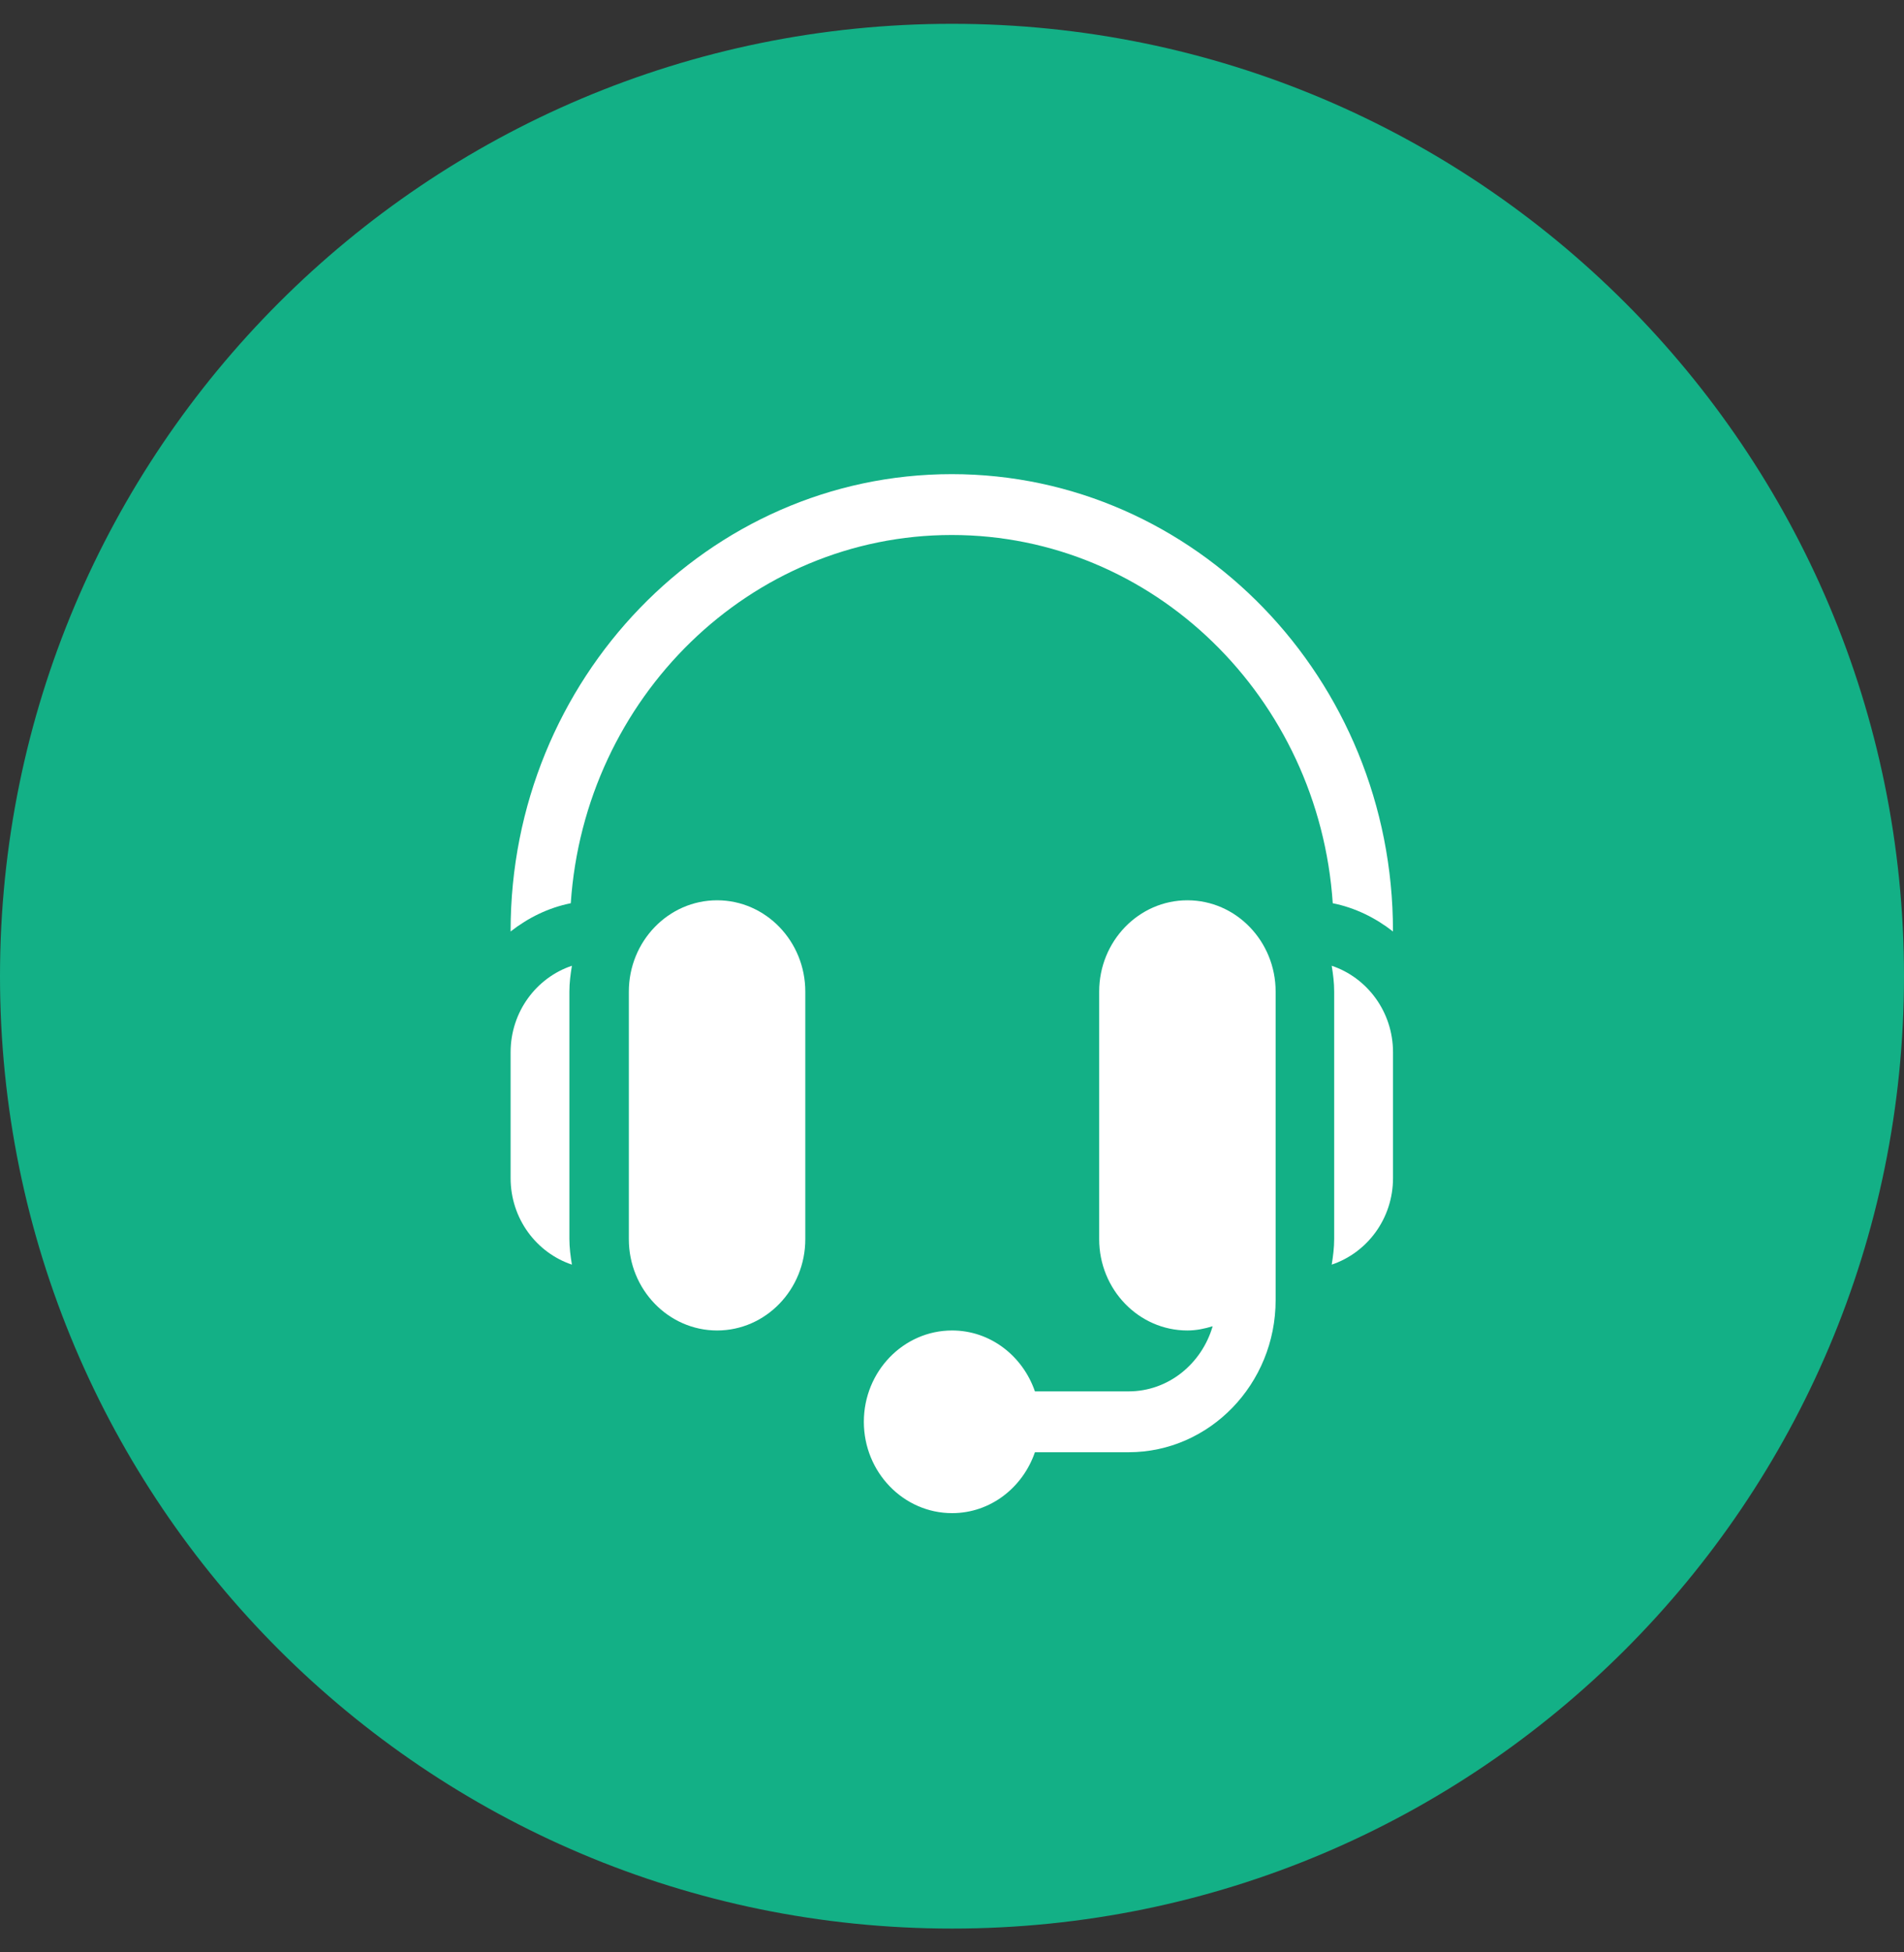 <svg width="40" height="41" viewBox="0 0 40 41" fill="none" xmlns="http://www.w3.org/2000/svg">
<rect x="0" y="0" width="40" height="41" fill="#333333" stroke="none"/>
<path d="M0 20.5C0 9.454 8.954 0.5 20 0.5C31.046 0.5 40 9.454 40 20.5C40 31.546 31.046 40.5 20 40.5C8.954 40.5 0 31.546 0 20.5Z" fill="#13B086"/>
<g clip-path="url(#clip0_449_11197)">
<path d="M15.065 18.906C14.043 18.906 13.211 19.766 13.211 20.824V26.023C13.211 27.08 14.043 27.94 15.065 27.94C16.087 27.94 16.918 27.08 16.918 26.023V20.824C16.918 19.766 16.087 18.906 15.065 18.906Z" fill="white"/>
<path d="M11.962 20.82C11.962 20.635 11.986 20.457 12.015 20.281C11.27 20.53 10.727 21.246 10.727 22.098V24.74C10.727 25.592 11.27 26.308 12.015 26.557C11.986 26.381 11.962 26.203 11.962 26.018V20.82Z" fill="white"/>
<path d="M24.945 18.906C23.923 18.906 23.092 19.766 23.092 20.824V26.023C23.092 27.08 23.923 27.94 24.945 27.94C25.131 27.94 25.307 27.903 25.476 27.851C25.246 28.639 24.546 29.219 23.709 29.219H21.742C21.486 28.476 20.807 27.94 20.002 27.94C18.98 27.94 18.148 28.8 18.148 29.858C18.148 30.915 18.98 31.776 20.002 31.776C20.807 31.776 21.486 31.24 21.742 30.497H23.709C25.413 30.497 26.799 29.063 26.799 27.301V26.023V20.824C26.799 19.766 25.968 18.906 24.945 18.906Z" fill="white"/>
<path d="M27.977 20.281C28.006 20.457 28.029 20.635 28.029 20.82V26.018C28.029 26.203 28.006 26.381 27.977 26.557C28.721 26.308 29.265 25.592 29.265 24.74V22.098C29.265 21.246 28.721 20.53 27.977 20.281Z" fill="white"/>
<path d="M19.995 9.957C14.884 9.957 10.727 14.258 10.727 19.545V19.561C11.095 19.273 11.521 19.062 11.991 18.968C12.28 14.655 15.754 11.235 19.995 11.235C24.236 11.235 27.711 14.655 27.999 18.968C28.469 19.062 28.895 19.273 29.264 19.561V19.545C29.264 14.258 25.106 9.957 19.995 9.957Z" fill="white"/>
</g>
<defs>
<clipPath id="clip0_449_11197">
<rect width="21.091" height="21.818" fill="white" transform="translate(9.453 9.953)"/>
</clipPath>
</defs>
</svg>
